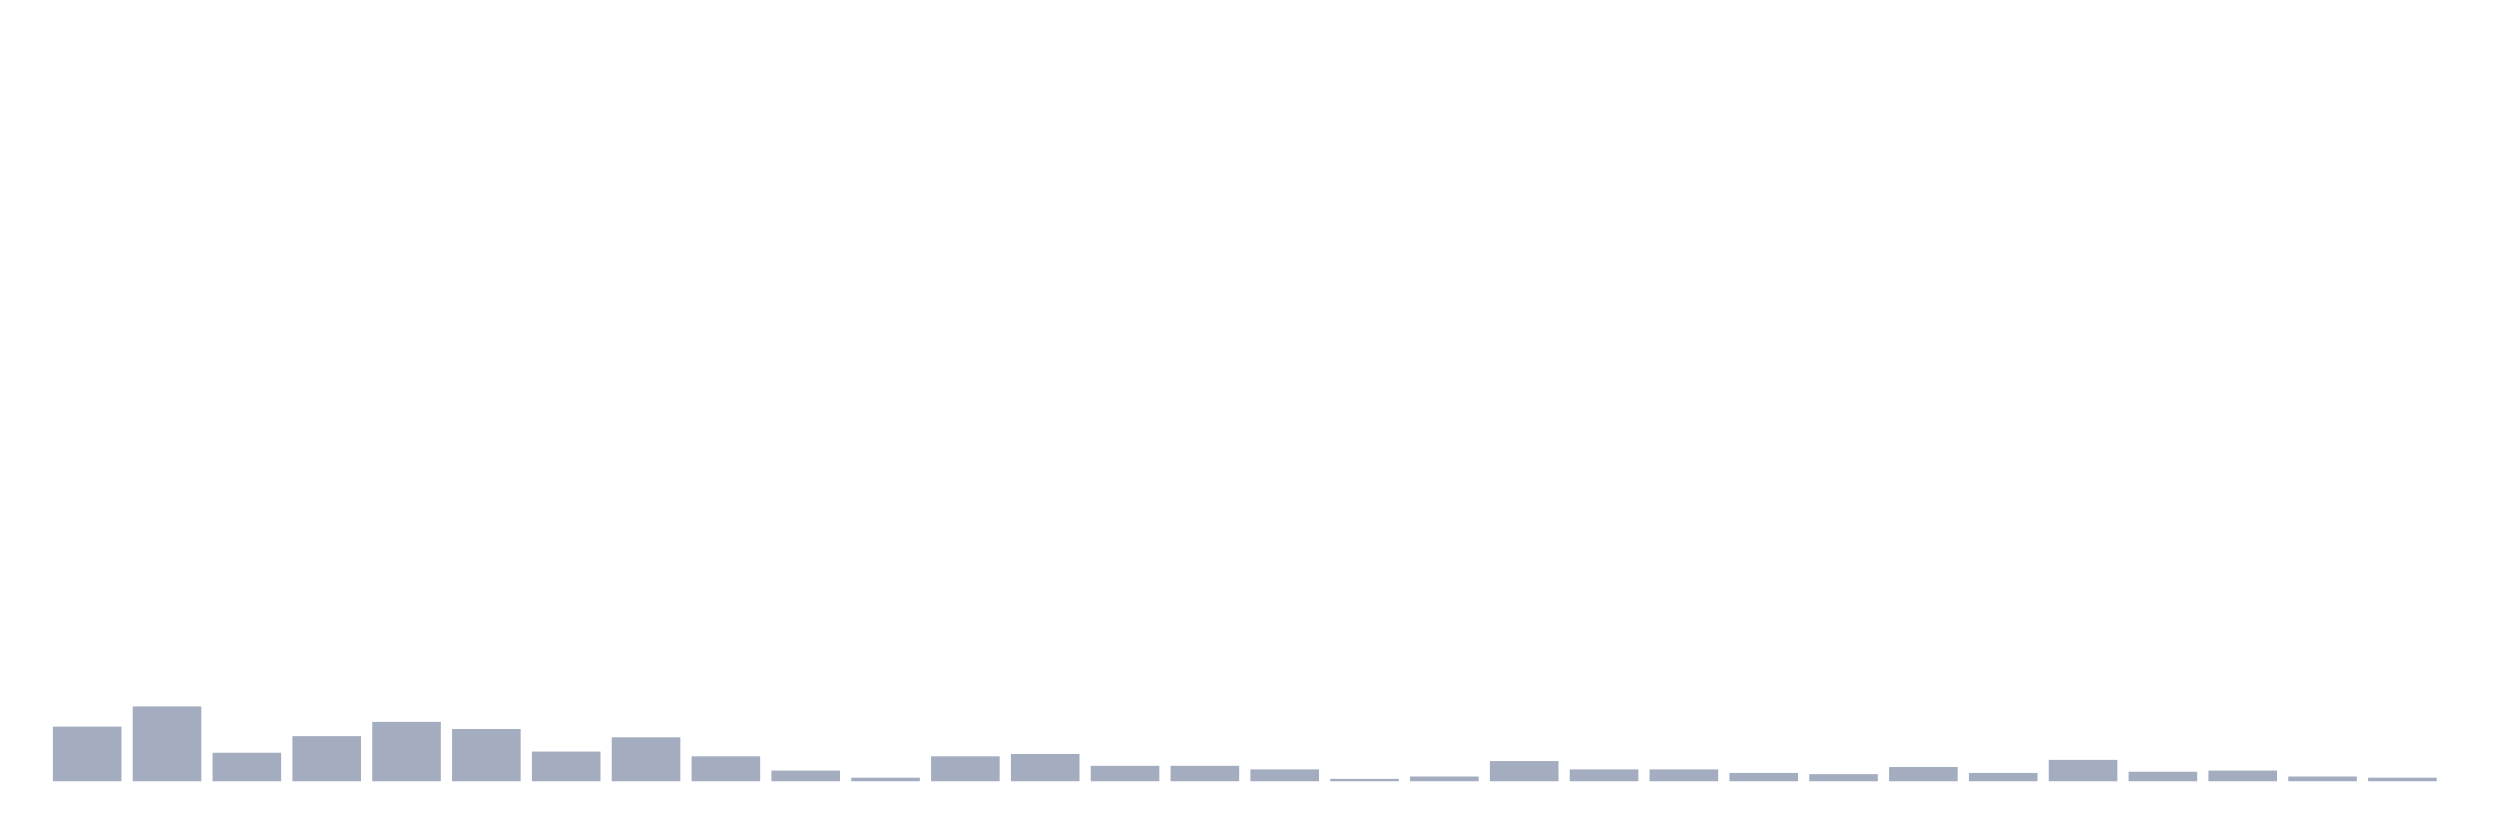 <svg xmlns="http://www.w3.org/2000/svg" viewBox="0 0 480 160"><g transform="translate(10,10)"><rect class="bar" x="0.153" width="13.175" y="129.511" height="10.489" fill="rgb(164,173,192)"></rect><rect class="bar" x="15.482" width="13.175" y="125.635" height="14.365" fill="rgb(164,173,192)"></rect><rect class="bar" x="30.81" width="13.175" y="134.528" height="5.472" fill="rgb(164,173,192)"></rect><rect class="bar" x="46.138" width="13.175" y="131.336" height="8.664" fill="rgb(164,173,192)"></rect><rect class="bar" x="61.466" width="13.175" y="128.599" height="11.401" fill="rgb(164,173,192)"></rect><rect class="bar" x="76.794" width="13.175" y="129.967" height="10.033" fill="rgb(164,173,192)"></rect><rect class="bar" x="92.123" width="13.175" y="134.3" height="5.7" fill="rgb(164,173,192)"></rect><rect class="bar" x="107.451" width="13.175" y="131.564" height="8.436" fill="rgb(164,173,192)"></rect><rect class="bar" x="122.779" width="13.175" y="135.212" height="4.788" fill="rgb(164,173,192)"></rect><rect class="bar" x="138.107" width="13.175" y="137.948" height="2.052" fill="rgb(164,173,192)"></rect><rect class="bar" x="153.436" width="13.175" y="139.316" height="0.684" fill="rgb(164,173,192)"></rect><rect class="bar" x="168.764" width="13.175" y="135.212" height="4.788" fill="rgb(164,173,192)"></rect><rect class="bar" x="184.092" width="13.175" y="134.756" height="5.244" fill="rgb(164,173,192)"></rect><rect class="bar" x="199.42" width="13.175" y="137.036" height="2.964" fill="rgb(164,173,192)"></rect><rect class="bar" x="214.748" width="13.175" y="137.036" height="2.964" fill="rgb(164,173,192)"></rect><rect class="bar" x="230.077" width="13.175" y="137.72" height="2.28" fill="rgb(164,173,192)"></rect><rect class="bar" x="245.405" width="13.175" y="139.544" height="0.456" fill="rgb(164,173,192)"></rect><rect class="bar" x="260.733" width="13.175" y="139.088" height="0.912" fill="rgb(164,173,192)"></rect><rect class="bar" x="276.061" width="13.175" y="136.124" height="3.876" fill="rgb(164,173,192)"></rect><rect class="bar" x="291.39" width="13.175" y="137.72" height="2.28" fill="rgb(164,173,192)"></rect><rect class="bar" x="306.718" width="13.175" y="137.72" height="2.28" fill="rgb(164,173,192)"></rect><rect class="bar" x="322.046" width="13.175" y="138.404" height="1.596" fill="rgb(164,173,192)"></rect><rect class="bar" x="337.374" width="13.175" y="138.632" height="1.368" fill="rgb(164,173,192)"></rect><rect class="bar" x="352.702" width="13.175" y="137.264" height="2.736" fill="rgb(164,173,192)"></rect><rect class="bar" x="368.031" width="13.175" y="138.404" height="1.596" fill="rgb(164,173,192)"></rect><rect class="bar" x="383.359" width="13.175" y="135.896" height="4.104" fill="rgb(164,173,192)"></rect><rect class="bar" x="398.687" width="13.175" y="138.176" height="1.824" fill="rgb(164,173,192)"></rect><rect class="bar" x="414.015" width="13.175" y="137.948" height="2.052" fill="rgb(164,173,192)"></rect><rect class="bar" x="429.344" width="13.175" y="139.088" height="0.912" fill="rgb(164,173,192)"></rect><rect class="bar" x="444.672" width="13.175" y="139.316" height="0.684" fill="rgb(164,173,192)"></rect></g></svg>